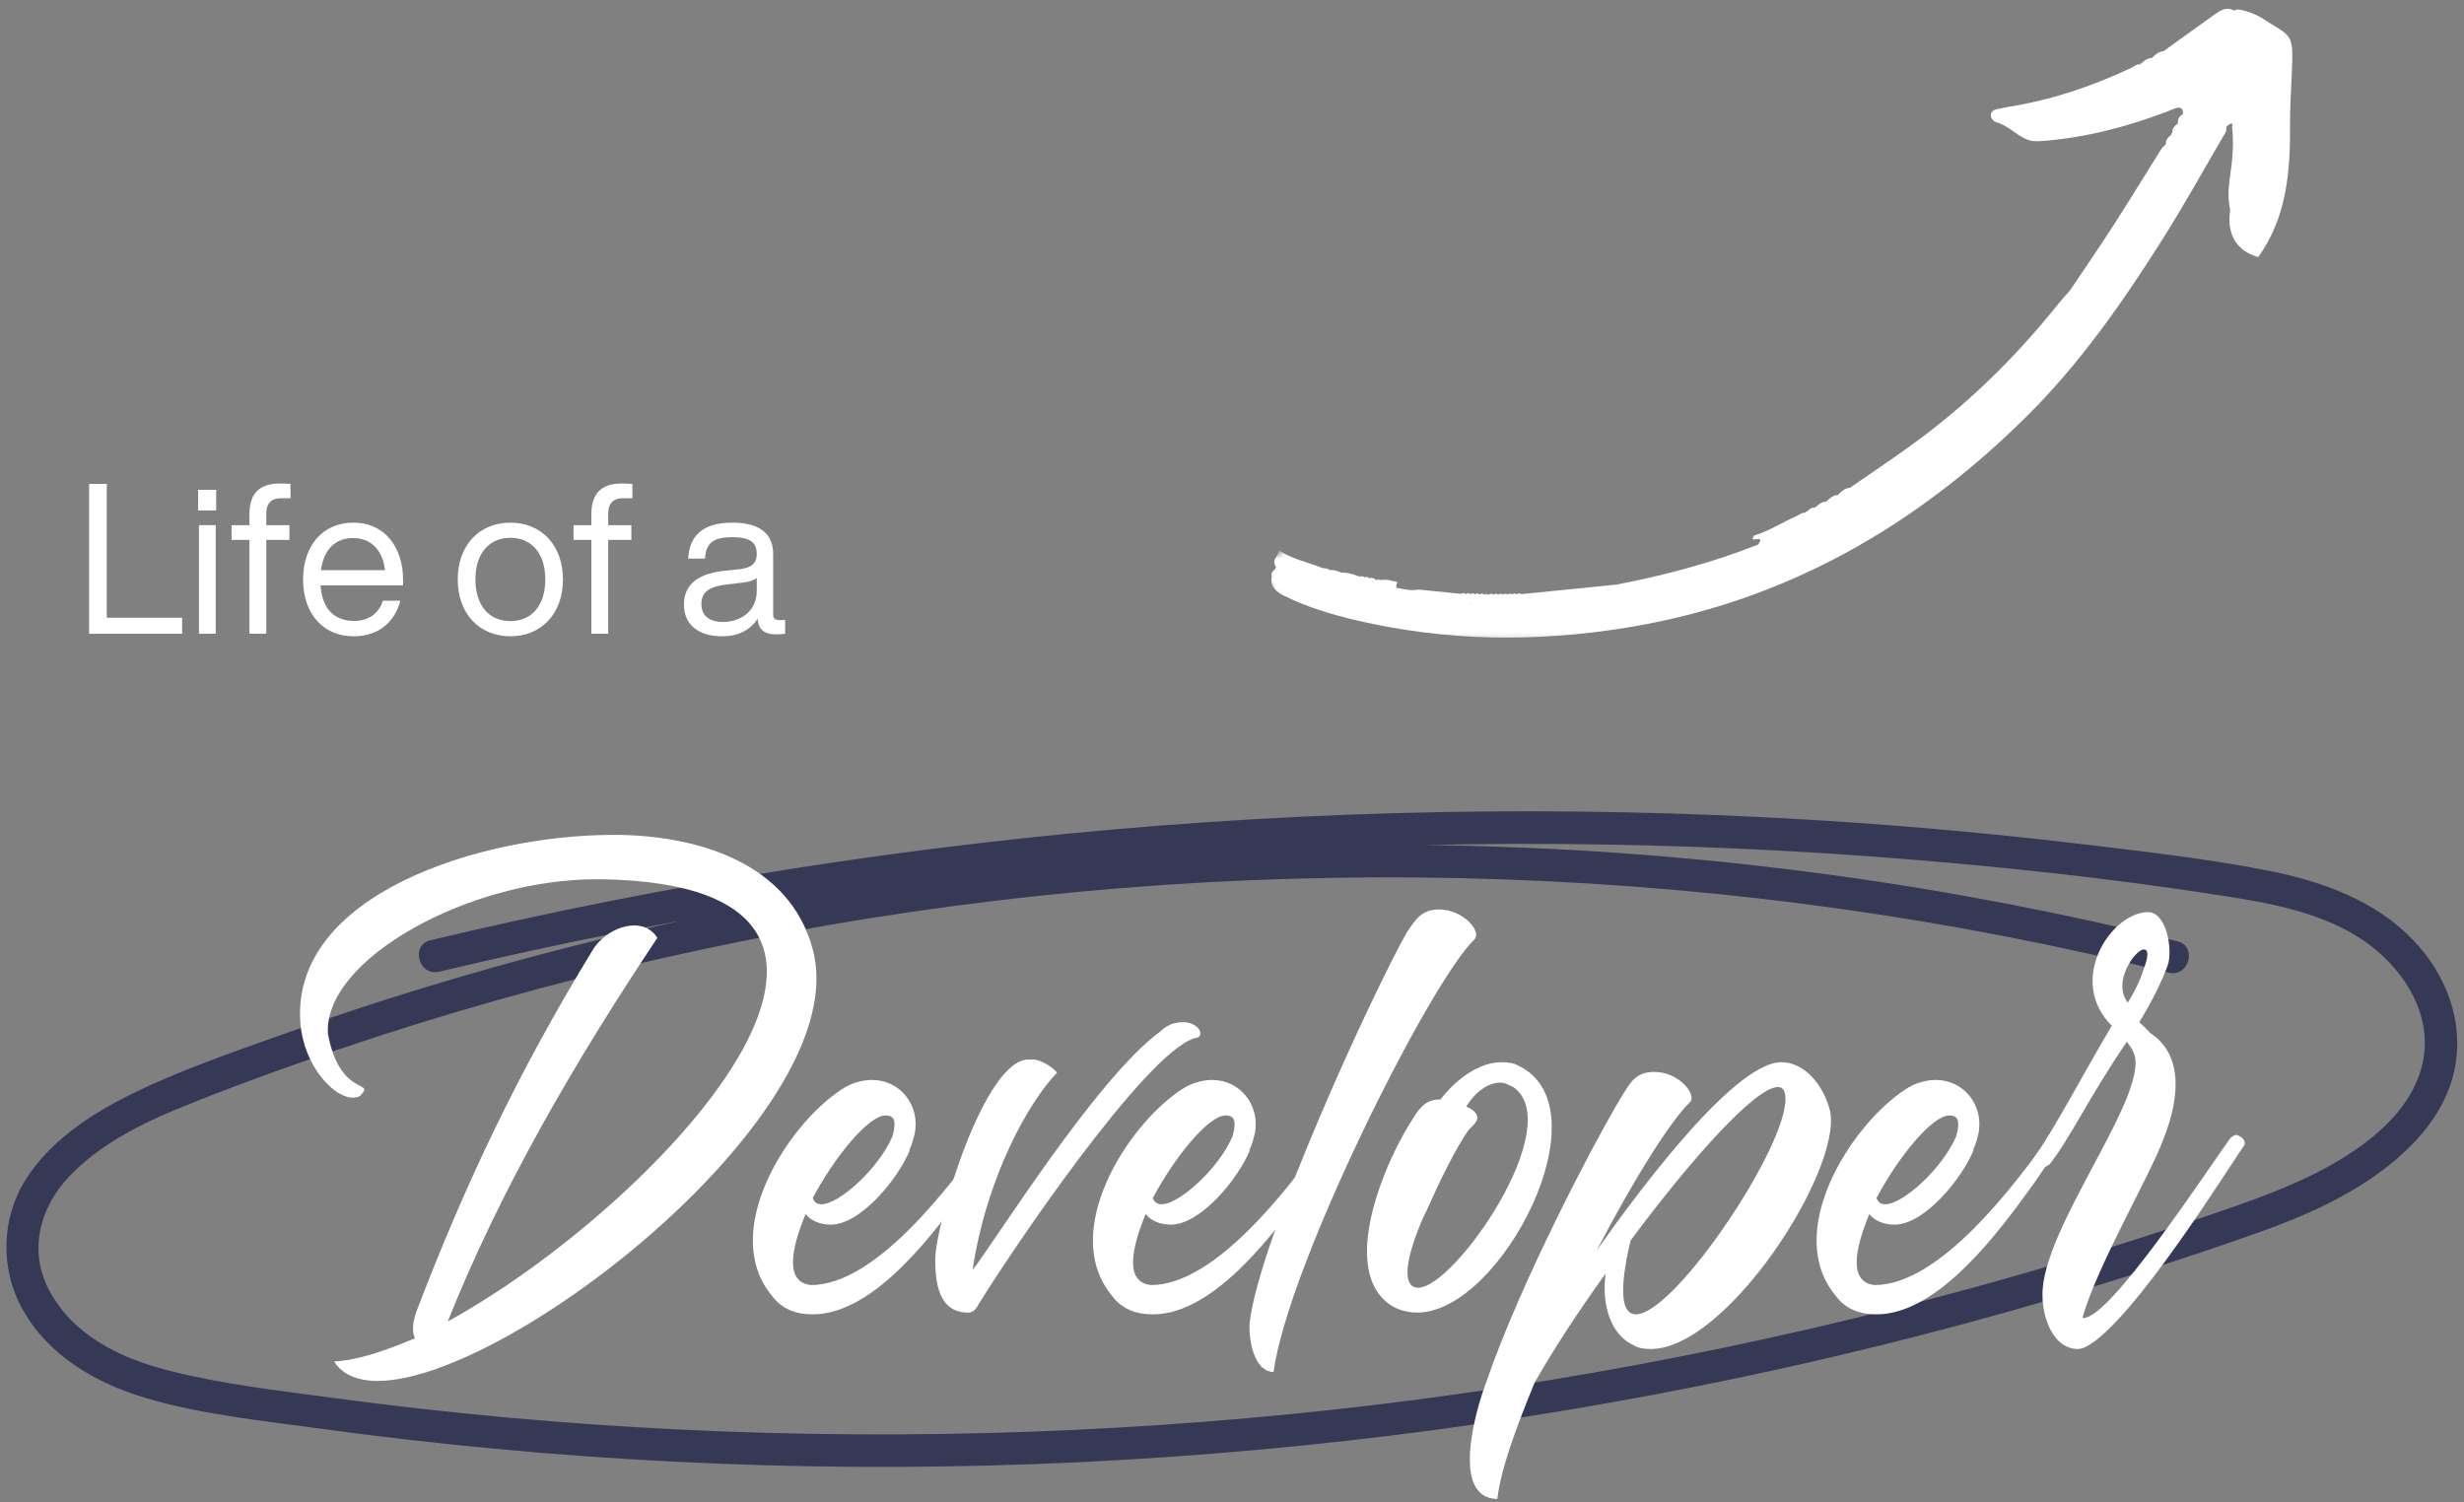 <svg width="333" height="203" viewBox="0 0 333 203" fill="none" xmlns="http://www.w3.org/2000/svg">
<rect x="0" y="0" width="333" height="203" fill="#808080" stroke="none"/>
<path d="M14.432 65.402H12.041V85.652H24.609V83.49H14.432V65.402Z" fill="white"/>
<path d="M29.215 68.985V66.199H26.773V68.985H29.215ZM29.158 85.652V70.975H26.887V85.652H29.158Z" fill="white"/>
<path d="M37.949 67.34H39.257V65.402C38.913 65.376 38.23 65.345 37.803 65.345C34.902 65.345 33.71 66.881 33.71 69.47V70.975H31.293V72.97H33.71V85.652H35.986V72.97H39.116V70.975H35.986V69.412C35.986 68.079 36.637 67.34 37.949 67.34Z" fill="white"/>
<path d="M47.789 85.996C51.284 85.996 53.388 83.944 54.102 81.188H51.742C51.227 82.834 49.919 83.918 47.846 83.918C45.284 83.918 43.55 82.412 43.32 79.11H54.471V78.313C54.471 74.105 52.112 70.636 47.732 70.636C43.664 70.636 40.961 73.709 40.961 78.313C40.961 83.063 43.779 85.996 47.789 85.996ZM43.378 77.063C43.747 74.162 45.425 72.714 47.732 72.714C50.346 72.714 51.8 74.647 52.023 77.063H43.378Z" fill="white"/>
<path d="M68.971 85.996C73.096 85.996 76.081 83.006 76.081 78.313C76.081 73.621 73.096 70.636 68.971 70.636C64.846 70.636 61.862 73.621 61.862 78.313C61.862 83.006 64.846 85.996 68.971 85.996ZM68.971 83.944C66.127 83.944 64.252 81.871 64.252 78.313C64.252 74.761 66.127 72.683 68.971 72.683C71.815 72.683 73.695 74.761 73.695 78.313C73.695 81.871 71.815 83.944 68.971 83.944Z" fill="white"/>
<path d="M84.159 67.34H85.466V65.402C85.123 65.376 84.44 65.345 84.013 65.345C81.112 65.345 79.92 66.881 79.92 69.47V70.975H77.503V72.97H79.92V85.652H82.196V72.97H85.326V70.975H82.196V69.412C82.196 68.079 82.847 67.34 84.159 67.34Z" fill="white"/>
<path d="M105.287 83.803C104.746 83.803 104.49 83.548 104.49 83.095V74.902C104.49 72.428 103.042 70.636 98.975 70.636C94.678 70.636 93.173 72.657 93.001 75.501H95.277C95.418 73.308 96.47 72.6 98.975 72.6C101.475 72.6 102.272 73.365 102.272 74.902C102.272 76.209 101.449 76.751 99.97 76.923L97.865 77.147C93.824 77.574 92.433 79.397 92.433 81.699C92.433 84.459 94.423 85.996 97.61 85.996C99.714 85.996 101.36 85.199 102.386 83.631C102.501 85.027 103.24 85.735 104.86 85.735C105.287 85.735 105.74 85.709 106.11 85.652V83.803H105.287ZM97.72 84.058C95.704 84.058 94.793 83.095 94.793 81.641C94.793 80.22 95.532 79.308 98.204 78.996L100.339 78.74C101.194 78.657 101.819 78.459 102.272 78.115V79.85C102.272 82.751 99.912 84.058 97.72 84.058Z" fill="white"/>
<path d="M294.266 127.215C263.594 119.585 232.094 115.288 200.5 114.371C168.901 113.454 137.209 115.892 106.115 121.611C90.667 124.449 75.37 128.105 60.313 132.585C52.787 134.819 45.313 137.262 37.922 139.897C31.105 142.329 24.125 144.715 17.631 147.934C12.204 150.621 6.782 154.204 3.48 159.402C0.178 164.6 -0.046 171.501 3.099 177.053C6.599 183.236 12.954 186.928 19.594 188.913C27.078 191.152 35.078 191.96 42.787 193.017C74.927 197.434 107.428 199.074 139.844 197.871C172.047 196.673 204.172 192.72 235.698 186.059C251.662 182.684 267.49 178.611 283.094 173.845C290.74 171.512 298.365 169.032 305.896 166.329C311.579 164.288 317.23 161.756 322.068 158.1C326.558 154.71 330.584 150.194 331.73 144.522C333.037 138.064 330.62 131.746 326.136 127.059C320.948 121.631 313.667 119.074 306.459 117.657C298.355 116.064 290.073 115.126 281.87 114.142C248.74 110.173 215.292 108.835 181.943 110.116C148.396 111.402 114.948 115.329 82.021 121.861C74.042 123.444 66.099 125.184 58.178 127.074C55.422 127.736 56.594 131.986 59.349 131.324C91.021 123.772 123.25 118.652 155.704 116.069C188.032 113.496 220.563 113.381 252.907 115.751C268.969 116.934 285.042 118.642 300.954 121.147C307.995 122.256 315.636 123.746 321.23 128.496C325.766 132.345 328.849 138.105 327.297 144.142C325.954 149.376 321.667 153.272 317.282 156.09C312.021 159.465 306.204 161.605 300.318 163.631C285.464 168.751 270.381 173.23 255.136 177.053C224.844 184.668 193.907 189.725 162.766 192.152C131.438 194.605 99.891 194.428 68.584 191.585C60.75 190.866 52.938 189.996 45.146 188.949C37.36 187.897 30.011 187.079 22.677 185.204C16.193 183.548 9.745 180.418 6.553 174.199C3.86 168.944 5.401 163.199 9.297 159.059C13.188 154.918 18.651 152.053 23.933 149.887C30.917 147.017 38.053 144.449 45.209 142.012C59.703 137.074 74.464 132.918 89.396 129.527C119.178 122.777 149.641 119.137 180.172 118.637C210.693 118.131 241.266 120.756 271.235 126.6C278.558 128.027 285.844 129.647 293.084 131.454C295.834 132.142 297.006 127.897 294.256 127.21L294.266 127.215Z" fill="#353955"/>
<mask id="mask0_89_307" style="mask-type:luminance" maskUnits="userSpaceOnUse" x="170" y="0" width="141" height="87">
<path d="M170.823 0.084H310.823V86.751H170.823V0.084Z" fill="white"/>
</mask>
<g mask="url(#mask0_89_307)">
<mask id="mask1_89_307" style="mask-type:luminance" maskUnits="userSpaceOnUse" x="169" y="-10" width="156" height="124">
<path d="M169.485 76.574L300.823 -9.447L324.928 27.36L193.594 113.381L169.485 76.574Z" fill="white"/>
</mask>
<g mask="url(#mask1_89_307)">
<mask id="mask2_89_307" style="mask-type:luminance" maskUnits="userSpaceOnUse" x="169" y="-10" width="156" height="124">
<path d="M169.485 76.574L300.823 -9.447L324.928 27.36L193.594 113.381L169.485 76.574Z" fill="white"/>
</mask>
<g mask="url(#mask2_89_307)">
<path d="M172.292 76.282C172.282 76.418 172.339 76.527 172.454 76.605C172.391 77.079 171.631 77.246 171.891 77.866C171.584 79.329 172.511 80.011 173.62 80.558C176.74 82.084 180.042 83.074 183.407 83.86C195.464 86.662 207.542 86.819 219.782 84.834C241.141 81.376 258.87 71.215 274.011 56.157C281.027 49.178 286.693 41.105 291.985 32.767C295.099 27.866 297.902 22.793 300.834 17.788C300.86 17.558 300.881 17.34 300.907 17.11C301.115 16.959 301.308 16.73 301.532 16.694C301.532 16.694 301.532 16.694 301.542 16.694C301.719 16.668 301.756 16.923 301.652 17.105C301.922 19.366 301.714 21.61 301.381 23.84C301.157 25.366 301.053 26.866 301.402 28.376C300.891 31.663 302.271 33.913 305.188 34.746C309.058 29.366 309.527 23.194 309.49 16.881C309.48 14.537 309.626 12.194 309.735 9.85C310.006 4.241 309.646 5.037 305.823 2.527C304.969 1.97 304.001 1.616 303.001 1.366C302.631 1.272 302.282 1.22 301.948 1.439C300.938 0.855 300.11 1.381 299.329 1.933C297.011 3.579 294.719 5.246 292.412 6.907C291.735 6.965 291.271 7.381 290.829 7.829C290.146 7.855 289.688 8.293 289.214 8.699C288.73 8.636 288.402 8.991 288.016 9.178C282.751 11.657 277.277 13.511 271.506 14.428C271.073 14.496 270.646 14.6 270.214 14.688C269.704 14.787 269.12 14.897 269.047 15.491C268.99 15.938 269.402 16.413 269.771 16.512C271.412 16.954 272.516 18.329 274.068 18.897C274.756 19.152 275.49 19.1 276.235 19.038C281.99 18.579 287.506 17.116 292.886 15.079C293.365 14.897 293.829 14.636 294.329 14.558C294.912 14.47 295.037 14.933 295.032 15.418C294.506 15.678 294.287 16.1 294.339 16.673C293.907 17.006 293.516 17.36 293.594 17.985C293.448 18.001 293.396 18.084 293.438 18.225C293.016 18.527 292.678 18.876 292.719 19.454C292.48 19.725 292.198 19.965 292.006 20.272C289.907 23.61 287.865 26.985 285.73 30.298C283.792 33.308 281.761 36.256 279.771 39.225C279.152 39.949 278.506 40.642 277.917 41.381C272.146 48.558 265.599 54.928 258.115 60.303C255.443 62.225 252.714 64.058 250.006 65.928C249.292 65.975 248.834 66.444 248.365 66.907C247.678 66.939 247.235 67.376 246.782 67.814C246.126 67.793 245.724 68.246 245.277 68.61C244.844 68.558 244.547 68.772 244.303 69.095C244.146 69.084 244.032 69.152 243.969 69.298C243.49 69.246 243.162 69.59 242.771 69.761C240.844 70.6 239.073 71.782 237.037 72.381C236.974 72.626 236.521 73.027 237.308 72.881C237.829 72.787 237.933 72.897 237.891 73.069C237.849 73.225 237.698 73.428 237.599 73.595C231.417 76.053 225.016 77.741 218.495 79.006C217.881 79.064 217.261 79.131 216.646 79.194C212.969 79.558 209.287 79.928 205.615 80.298C205.485 80.215 205.355 80.189 205.23 80.209C205.141 80.225 205.058 80.256 204.974 80.314C204.766 80.178 204.558 80.189 204.355 80.329C204.141 80.189 203.933 80.199 203.73 80.35C203.521 80.199 203.313 80.209 203.105 80.36C202.896 80.209 202.688 80.209 202.48 80.366C202.271 80.209 202.068 80.209 201.86 80.366H201.855C201.657 80.209 201.443 80.209 201.245 80.36H201.23C201.032 80.345 200.829 80.34 200.626 80.35H200.599C200.402 80.194 200.204 80.183 199.995 80.334H199.974C199.771 80.178 199.573 80.173 199.365 80.324H199.344C199.146 80.157 198.943 80.152 198.735 80.303H198.719C198.521 80.142 198.318 80.136 198.11 80.287H198.099C197.896 80.126 197.688 80.116 197.48 80.261C195.568 80.069 193.662 79.876 191.756 79.683C190.73 79.892 189.735 79.605 188.74 79.454C188.698 79.34 188.693 79.235 188.704 79.131C188.714 78.97 188.777 78.824 188.891 78.683C188.152 78.496 187.428 78.246 186.641 78.402C186.412 78.47 186.178 78.506 185.933 78.444C186.167 78.428 186.402 78.418 186.641 78.402C186.417 78.293 186.193 78.215 185.985 78.402C185.719 78.121 185.396 78.064 185.027 78.136C184.86 77.954 184.667 77.897 184.443 78.032C184.224 77.897 184.011 77.819 183.766 77.944C183.667 77.86 183.563 77.819 183.428 77.845C182.74 77.532 182.021 77.371 181.266 77.386C180.766 77.189 180.271 76.98 179.719 77.053C179.448 76.814 179.11 76.814 178.777 76.787C176.818 76.006 174.724 75.595 172.829 74.392C172.735 75.173 171.969 75.553 172.292 76.282ZM293.74 18.543C293.735 18.548 293.735 18.548 293.73 18.548C293.735 18.553 293.74 18.553 293.74 18.553C293.735 18.553 293.724 18.553 293.724 18.553L293.73 18.548C293.724 18.543 293.724 18.543 293.714 18.538C293.73 18.538 293.73 18.543 293.74 18.543ZM198.808 81.522C198.855 81.532 198.902 81.543 198.954 81.553C198.938 81.553 198.928 81.558 198.912 81.558C198.87 81.558 198.829 81.558 198.782 81.553C198.787 81.548 198.797 81.537 198.808 81.522ZM205.584 80.319C205.589 80.324 205.584 80.324 205.589 80.329C205.584 80.345 205.589 80.366 205.584 80.381L205.573 80.439L205.584 80.324C205.579 80.319 205.579 80.324 205.573 80.319C205.579 80.324 205.579 80.319 205.584 80.319ZM198.672 81.709C198.709 81.657 198.745 81.605 198.777 81.564C198.818 81.564 198.86 81.564 198.902 81.564C198.813 81.574 198.73 81.621 198.672 81.709ZM199.188 81.579C199.235 81.584 199.287 81.584 199.334 81.59C199.334 81.595 199.339 81.595 199.344 81.6C199.292 81.59 199.235 81.584 199.188 81.579ZM175.323 78.876C175.318 78.881 175.308 78.876 175.303 78.881H175.297C175.292 78.876 175.287 78.871 175.282 78.866C175.292 78.866 175.308 78.871 175.323 78.876ZM176.193 79.22C176.198 79.23 176.209 79.235 176.219 79.235C176.214 79.225 176.198 79.225 176.193 79.22ZM185.594 78.616C185.568 78.652 185.547 78.694 185.532 78.746C185.511 78.725 185.49 78.704 185.469 78.683C185.511 78.662 185.547 78.636 185.594 78.616ZM184.011 78.11C183.933 78.105 183.855 78.074 183.782 78.017C183.782 78.017 183.782 78.017 183.787 78.011C183.865 78.064 183.938 78.1 184.011 78.11Z" fill="white"/>
</g>
</g>
</g>
<mask id="mask3_89_307" style="mask-type:luminance" maskUnits="userSpaceOnUse" x="200" y="80" width="2" height="2">
<path d="M200.157 80.085H201.49V81.418H200.157V80.085Z" fill="white"/>
</mask>
<g mask="url(#mask3_89_307)">
<mask id="mask4_89_307" style="mask-type:luminance" maskUnits="userSpaceOnUse" x="169" y="-10" width="156" height="124">
<path d="M169.485 76.574L300.823 -9.447L324.928 27.36L193.594 113.381L169.485 76.574Z" fill="white"/>
</mask>
<g mask="url(#mask4_89_307)">
<mask id="mask5_89_307" style="mask-type:luminance" maskUnits="userSpaceOnUse" x="169" y="-10" width="156" height="124">
<path d="M169.485 76.574L300.823 -9.447L324.928 27.36L193.594 113.381L169.485 76.574Z" fill="white"/>
</mask>
<g mask="url(#mask5_89_307)">
<path d="M200.589 80.355C200.792 80.361 200.995 80.361 201.193 80.371C200.995 80.21 200.792 80.21 200.589 80.355Z" fill="white"/>
</g>
</g>
</g>
<path d="M85.717 125.077C83.795 125.077 81.394 126.275 80.077 128.437C70.118 144.754 62.915 159.874 56.316 177.155C55.837 178.473 55.597 179.796 56.077 180.874C51.754 182.676 48.155 183.874 45.155 183.994C46.238 185.796 48.394 186.635 51.035 186.635C68.915 186.635 115.717 149.916 109.837 128.317C106.717 116.437 93.874 112.833 82.957 112.833C64.717 112.833 39.275 120.994 40.597 138.275C41.077 144.155 45.155 148.353 47.675 148.353C48.155 148.353 48.634 148.234 48.873 147.874C50.556 146.077 45.873 148.114 44.316 139.713C43.717 129.635 63.394 118.833 80.556 118.833H81.394C129.514 119.676 88.717 163.114 60.514 178.593C67.597 160.833 77.556 143.676 88.837 126.754C88.118 125.556 86.915 125.077 85.717 125.077Z" fill="white"/>
<path d="M109.838 177.635C118.353 177.635 126.635 166.114 131.077 159.994C132.635 157.713 133.838 155.916 134.557 154.958C134.557 153.994 133.838 153.635 133.353 153.635C133.234 153.635 133.114 153.635 133.114 153.754C128.317 160.353 118.353 173.676 109.598 173.676C106.114 173.317 106.838 168.994 108.874 164.077C109.598 165.036 110.916 165.515 112.353 165.515C116.437 165.395 121.353 159.275 122.916 155.556V155.317C123.275 154.713 123.395 153.994 123.635 153.155C124.353 149.317 121.598 145.958 117.874 145.958C116.557 145.958 115.114 146.317 113.676 147.275C106.234 152.197 97.234 166.593 104.317 175.114C105.635 176.916 107.557 177.635 109.838 177.635ZM119.676 150.754C120.156 150.754 120.515 150.874 120.755 151.234C120.994 151.833 120.874 152.556 120.635 153.515C118.838 157.833 113.437 162.754 111.036 162.754C110.437 162.754 110.077 162.515 109.838 161.916C112.838 156.275 117.395 150.754 119.676 150.754Z" fill="white"/>
<path d="M126.395 170.077C126.395 173.197 126.754 177.395 130.837 177.395C131.316 177.395 131.796 177.155 132.155 176.437C136.478 169.353 154.717 142.353 161.436 140.317C162.993 140.197 162.155 138.155 159.874 138.155C158.915 138.155 157.837 138.395 156.874 139.353C148.113 145.713 134.077 168.395 131.436 171.634C133.358 158.916 139.113 148.832 142.837 144.994C142.957 144.994 141.634 143.556 139.837 143.197H138.993C132.993 143.197 126.514 165.155 126.395 170.077Z" fill="white"/>
<path d="M155.798 177.635C164.313 177.635 172.595 166.114 177.037 159.994C178.595 157.713 179.798 155.916 180.517 154.958C180.517 153.994 179.798 153.635 179.313 153.635C179.194 153.635 179.074 153.635 179.074 153.754C174.277 160.353 164.313 173.676 155.558 173.676C152.074 173.317 152.798 168.994 154.834 164.077C155.558 165.036 156.876 165.515 158.313 165.515C162.397 165.395 167.313 159.275 168.876 155.556V155.317C169.235 154.713 169.355 153.994 169.595 153.155C170.313 149.317 167.558 145.958 163.834 145.958C162.517 145.958 161.074 146.317 159.636 147.275C152.194 152.197 143.194 166.593 150.277 175.114C151.595 176.916 153.517 177.635 155.798 177.635ZM165.636 150.754C166.116 150.754 166.475 150.874 166.714 151.234C166.954 151.833 166.834 152.556 166.595 153.515C164.798 157.833 159.397 162.754 156.996 162.754C156.397 162.754 156.037 162.515 155.798 161.916C158.798 156.275 163.355 150.754 165.636 150.754Z" fill="white"/>
<path d="M199.235 126.994C200.318 125.916 197.797 122.916 194.438 122.916C192.157 122.916 191.318 124.234 190.115 126.036C185.678 133.833 170.198 167.317 168.876 178.833C168.756 180.874 169.355 185.317 172.115 185.437C174.037 171.036 193.235 132.755 199.235 126.994Z" fill="white"/>
<path d="M184.834 170.676C185.194 174.515 187.595 177.395 191.558 177.395C202.834 177.395 217.116 149.796 205.235 144.036C204.636 143.676 203.798 143.557 202.954 143.557C199.714 143.557 196.595 146.077 194.678 148.593C192.876 148.593 192.037 149.437 191.074 150.994C187.834 155.916 184.116 164.676 184.834 170.676ZM192.756 163.713C194.194 160.473 196.595 155.317 198.517 152.676C198.996 152.197 199.954 151.354 199.595 150.755C199.475 150.275 198.756 149.796 198.157 149.557C199.475 147.395 201.277 146.317 202.714 146.317C203.433 146.317 203.918 146.676 204.517 146.916C211.834 152.077 196.595 174.036 191.678 174.036C190.834 174.036 190.355 173.557 190.235 172.354C189.996 169.833 192.157 164.796 192.756 163.713Z" fill="white"/>
<path d="M240.758 143.557C233.914 143.557 219.513 163.713 215.794 168.994C220.716 159.515 225.758 151.473 228.393 148.958C229.357 147.994 226.956 144.874 223.596 144.874C221.195 144.874 220.477 146.077 219.273 147.994C215.555 154.114 205.357 173.557 200.794 186.994C199.596 190.114 195.878 202.473 202.357 202.593C202.836 198.515 204.878 192.994 207.393 186.874C209.914 182.437 213.273 177.275 216.997 172.114C216.393 176.557 217.836 180.395 220.596 181.713C221.315 182.197 222.154 182.317 223.117 182.317C233.315 182.317 248.794 158.437 247.357 150.275C246.513 146.676 243.878 143.557 240.758 143.557ZM220.357 167.676C228.638 156.515 237.273 146.916 240.273 146.916C240.758 146.916 241.117 147.156 241.237 147.874C242.435 153.635 226.477 177.635 221.075 177.635C219.273 177.635 218.674 174.874 220.357 167.676Z" fill="white"/>
<path d="M253.598 177.635C262.113 177.635 270.394 166.114 274.837 159.994C276.394 157.713 277.598 155.916 278.316 154.958C278.316 153.994 277.598 153.635 277.113 153.635C276.993 153.635 276.874 153.635 276.874 153.754C272.077 160.353 262.113 173.676 253.358 173.676C249.874 173.317 250.598 168.994 252.634 164.077C253.358 165.036 254.676 165.515 256.113 165.515C260.197 165.395 265.113 159.275 266.676 155.556V155.317C267.035 154.713 267.155 153.994 267.394 153.155C268.113 149.317 265.358 145.958 261.634 145.958C260.316 145.958 258.874 146.317 257.436 147.275C249.993 152.197 240.993 166.593 248.077 175.114C249.394 176.916 251.316 177.635 253.598 177.635ZM263.436 150.754C263.915 150.754 264.275 150.874 264.514 151.234C264.754 151.833 264.634 152.556 264.394 153.515C262.598 157.833 257.197 162.754 254.796 162.754C254.197 162.754 253.837 162.515 253.598 161.916C256.598 156.275 261.155 150.754 263.436 150.754Z" fill="white"/>
<path d="M290.556 139.593C290.197 139.114 289.598 138.635 289.118 138.156C290.796 135.395 292.118 132.754 292.957 130.473C293.676 128.437 292.837 123.036 290.077 123.275C285.035 123.635 279.394 132.635 285.394 138.635C281.676 144.874 277.478 152.916 274.837 156.515C274.717 156.754 274.837 157.958 275.676 157.958C275.915 157.958 276.275 157.833 276.999 157.353C279.754 153.874 282.275 148.353 287.436 140.796C287.796 141.275 288.155 141.754 288.275 142.114C291.035 147.395 275.796 165.994 276.035 175.114C276.035 177.874 277.358 182.317 280.837 182.317C281.197 182.317 281.436 182.197 281.796 182.077C288.155 178.958 301.598 157.114 303.275 154.833C303.514 154.473 303.275 153.874 302.796 153.635C302.556 153.515 302.436 153.395 302.197 153.395C301.957 153.395 301.837 153.515 301.478 153.754C298.717 157.473 284.915 178.713 281.436 178.114C283.358 171.156 290.676 158.676 292.358 153.994C294.155 149.557 295.598 142.833 290.556 139.593ZM289.717 128.317C290.316 128.317 290.436 129.036 289.717 130.958C289.238 132.515 288.394 134.197 287.556 135.515C285.394 132.635 288.634 128.317 289.717 128.317Z" fill="white"/>
</svg>
